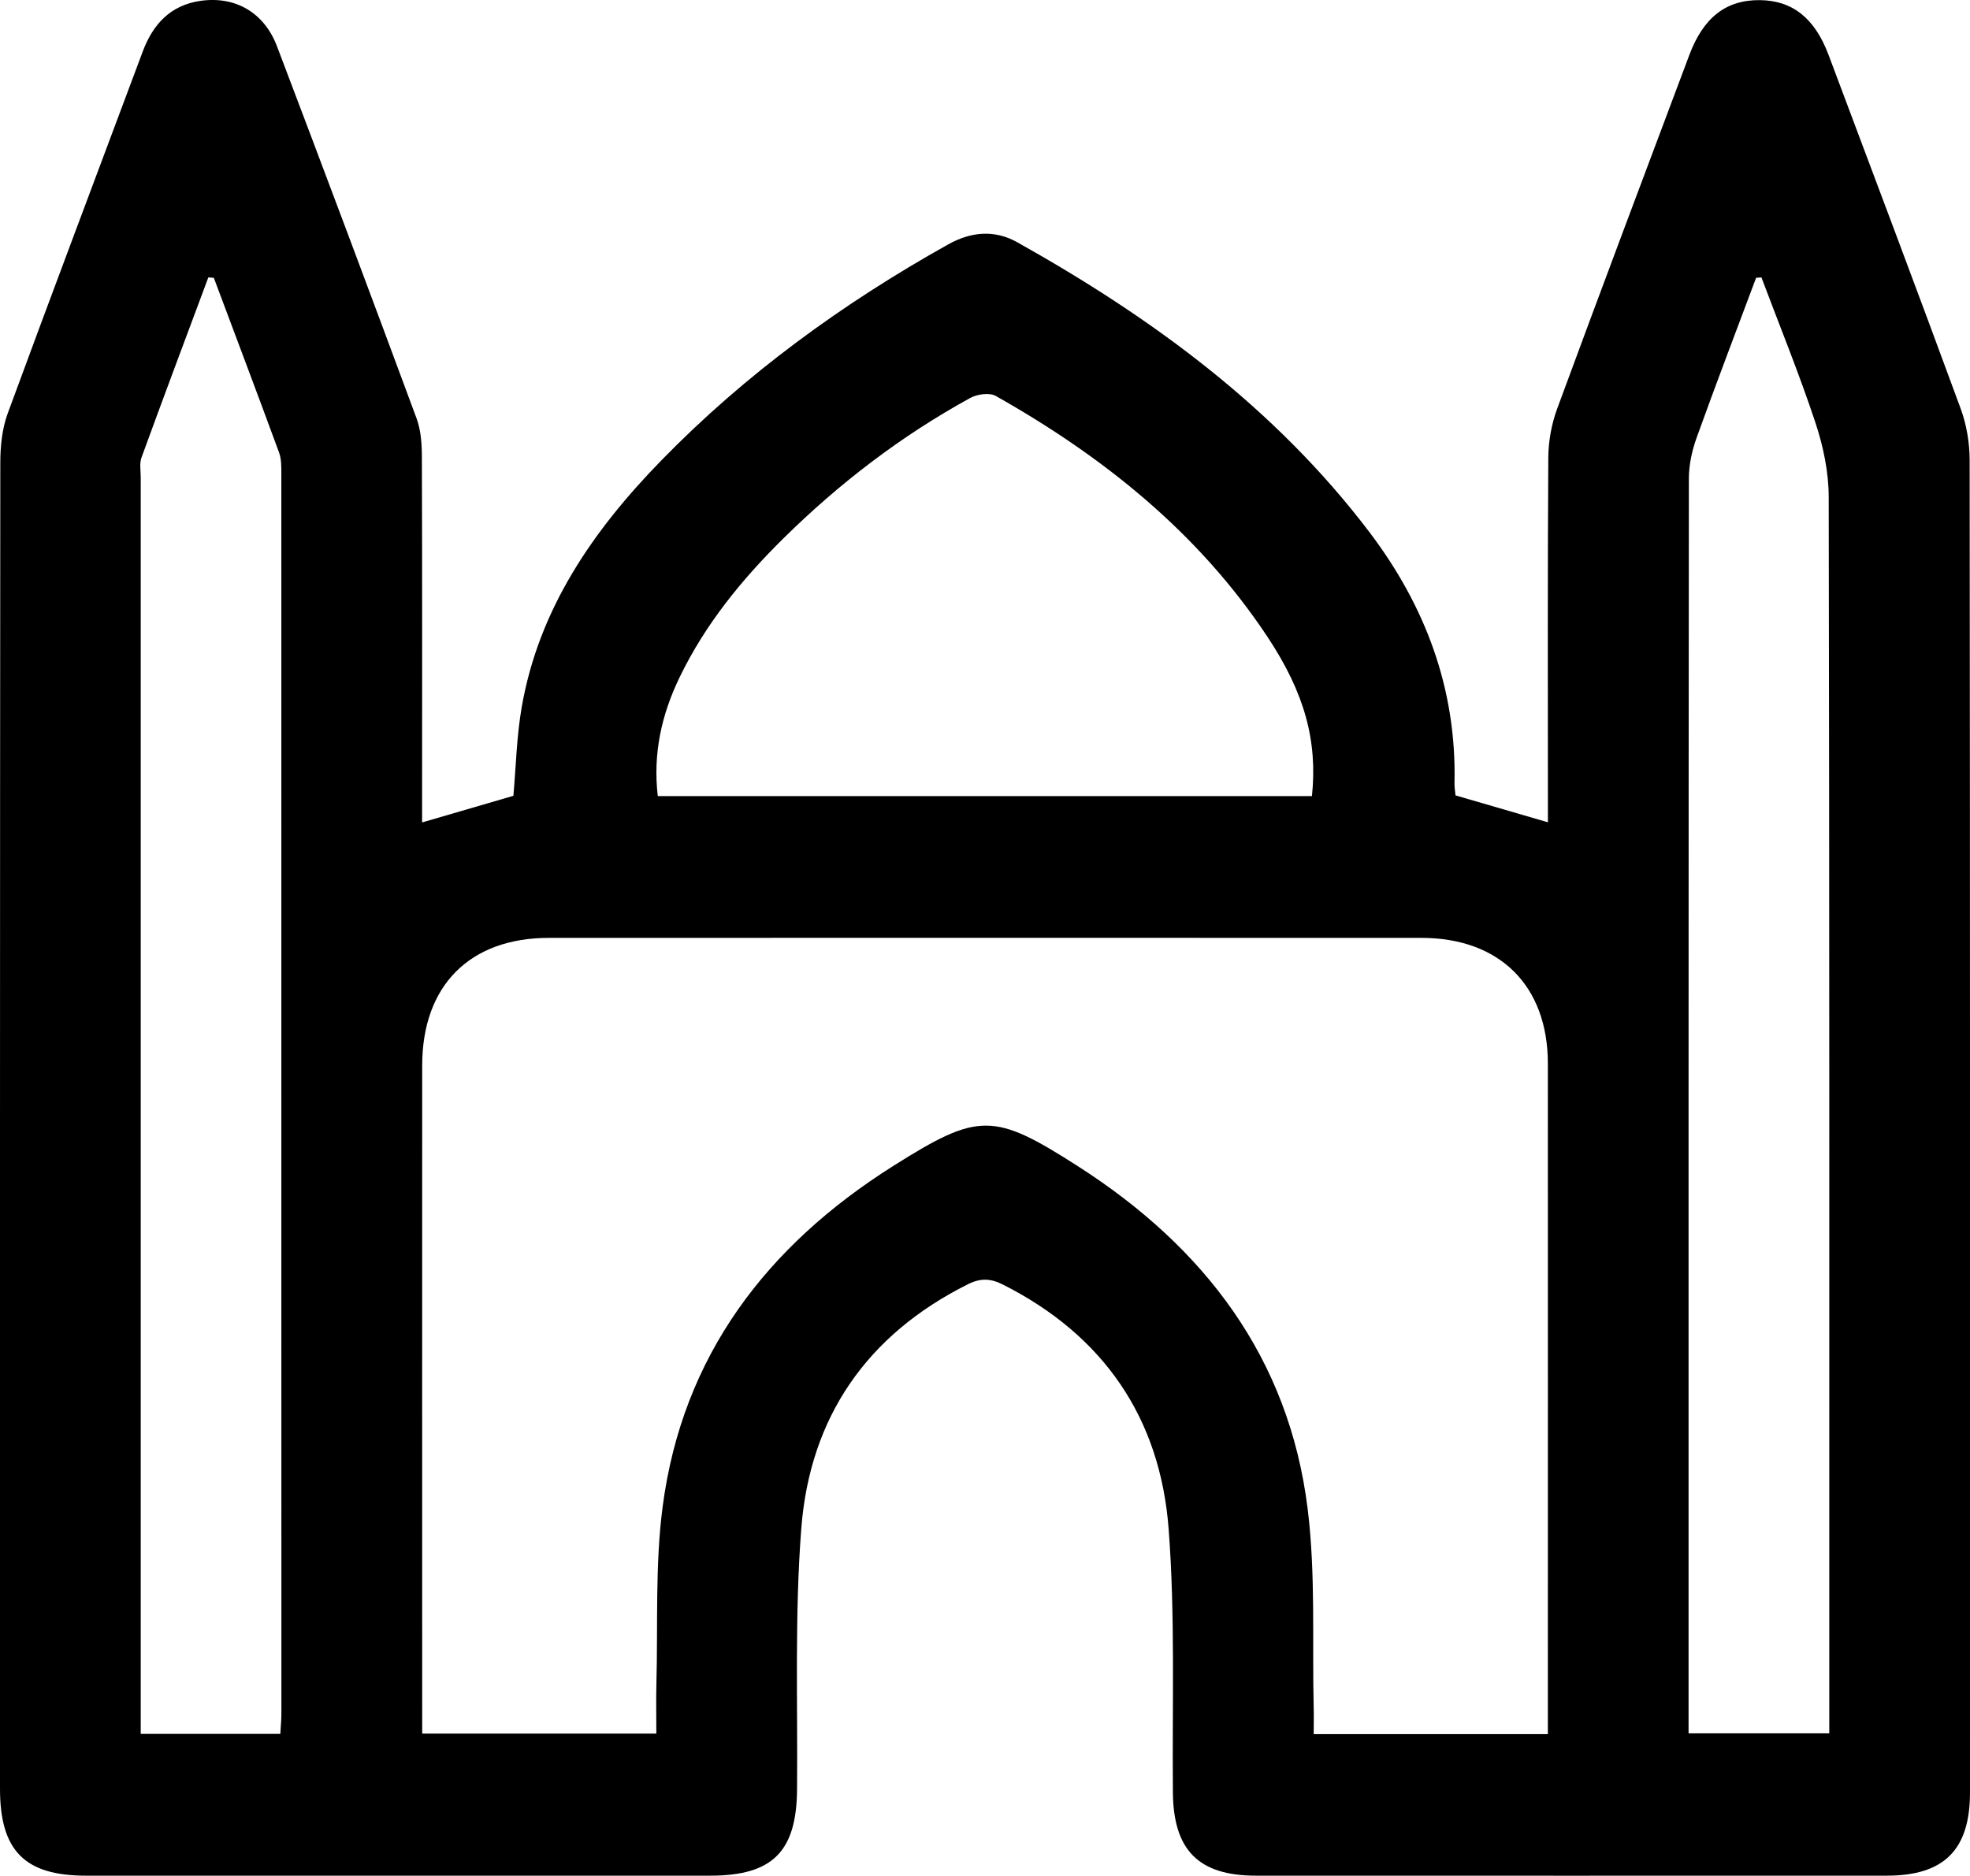 <?xml version="1.0" encoding="UTF-8"?>
<svg id="Layer_1" data-name="Layer 1" xmlns="http://www.w3.org/2000/svg" viewBox="0 0 448 426.62">
  <path d="M96,187.05c7.39-2.15,14.04-4.09,20.75-6.05,.59-6.62,.73-13.47,1.89-20.15,3.89-22.41,16.26-40.24,31.72-56.1,19.2-19.71,41.26-35.73,65.24-49.15,5.17-2.89,10.52-3.42,15.74-.5,30.63,17.16,58.61,37.63,80.06,65.9,12.75,16.81,19.86,35.69,19.37,57.08-.02,.98,.15,1.96,.23,2.82,6.97,2.03,13.76,4.01,21.01,6.12,0-1.83,0-3.61,0-5.38,0-25.84-.08-51.68,.09-77.52,.02-3.74,.73-7.66,2.02-11.17,9.89-26.86,19.99-53.64,30.05-80.44C387.39,3.93,392.56-.05,400.23,.03c7.38,.08,12.46,4.08,15.61,12.47,10.06,26.79,20.17,53.57,30.04,80.44,1.34,3.65,2.03,7.77,2.04,11.67,.11,101.02,.09,202.05,.08,303.07,0,13.02-5.87,18.92-18.91,18.92-47.83,.02-95.66,.01-143.49,0-13.05,0-18.75-5.82-18.87-18.92-.18-20,.55-40.07-.97-59.97-1.92-25.23-14.83-44.05-37.75-55.58-2.74-1.38-5.05-1.47-7.9-.04-22.97,11.47-35.91,30.25-37.88,55.47-1.54,19.73-.8,39.64-.97,59.47-.12,14.08-5.56,19.57-19.72,19.57-47.33,0-94.66,0-141.99,0C5.62,426.61,0,420.92,0,406.84,0,306.31-.02,205.79,.07,105.26c0-3.76,.4-7.74,1.68-11.23C11.85,66.55,22.22,39.16,32.46,11.72,34.8,5.46,38.81,1.16,45.62,.19c7.89-1.12,14.46,2.65,17.38,10.36,10.7,28.16,21.28,56.36,31.73,84.6,1.01,2.73,1.2,5.87,1.21,8.83,.09,25.84,.05,51.68,.05,77.52v5.55Zm256,207.35v-5.02c0-49.16,.02-98.33,0-147.49,0-17.7-10.96-28.58-28.75-28.58-66.14-.02-132.28-.02-198.43,0-18.02,0-28.8,10.88-28.81,29.02-.02,49,0,97.99,0,146.99v4.97h53.25c0-3.93-.08-7.56,.01-11.19,.37-13.48-.32-27.11,1.42-40.41,4.5-34.37,23.72-59.4,52.48-77.53,19.44-12.26,22.81-12.19,42.08,.16,28.61,18.35,47.85,43.42,52.12,77.8,1.86,14.97,1.01,30.27,1.38,45.42,.05,1.92,0,3.84,0,5.87h53.25ZM48.63,63.19c-.42-.03-.83-.07-1.25-.1-5.09,13.65-10.21,27.28-15.2,40.97-.49,1.33-.18,2.97-.18,4.47,0,93.48,0,186.97,0,280.45,0,1.77,0,3.54,0,5.37h31.75c.09-1.69,.24-3.15,.24-4.6,.01-93.98,.01-187.97-.01-281.95,0-1.64,.03-3.41-.53-4.91-4.87-13.26-9.87-26.47-14.82-39.69Zm351.94-.09c-.4,.03-.81,.06-1.21,.08-4.54,12.14-9.17,24.25-13.55,36.44-1.04,2.9-1.73,6.1-1.74,9.17-.09,93.32-.07,186.63-.07,279.95v5.49h32v-6.27c0-91.65,.05-183.3-.13-274.95-.01-5.65-1.24-11.52-3.03-16.91-3.69-11.13-8.14-22.02-12.27-33Zm-102.22,117.97c1.3-12.47-1.6-23.39-10.1-36.21-15.72-23.71-37.29-40.97-61.79-54.8-1.43-.81-4.21-.42-5.79,.44-15.71,8.62-29.82,19.42-42.56,32-9.41,9.29-17.7,19.45-23.51,31.44-4.13,8.51-6.15,17.42-5.01,27.13h148.77Z"/>
</svg>